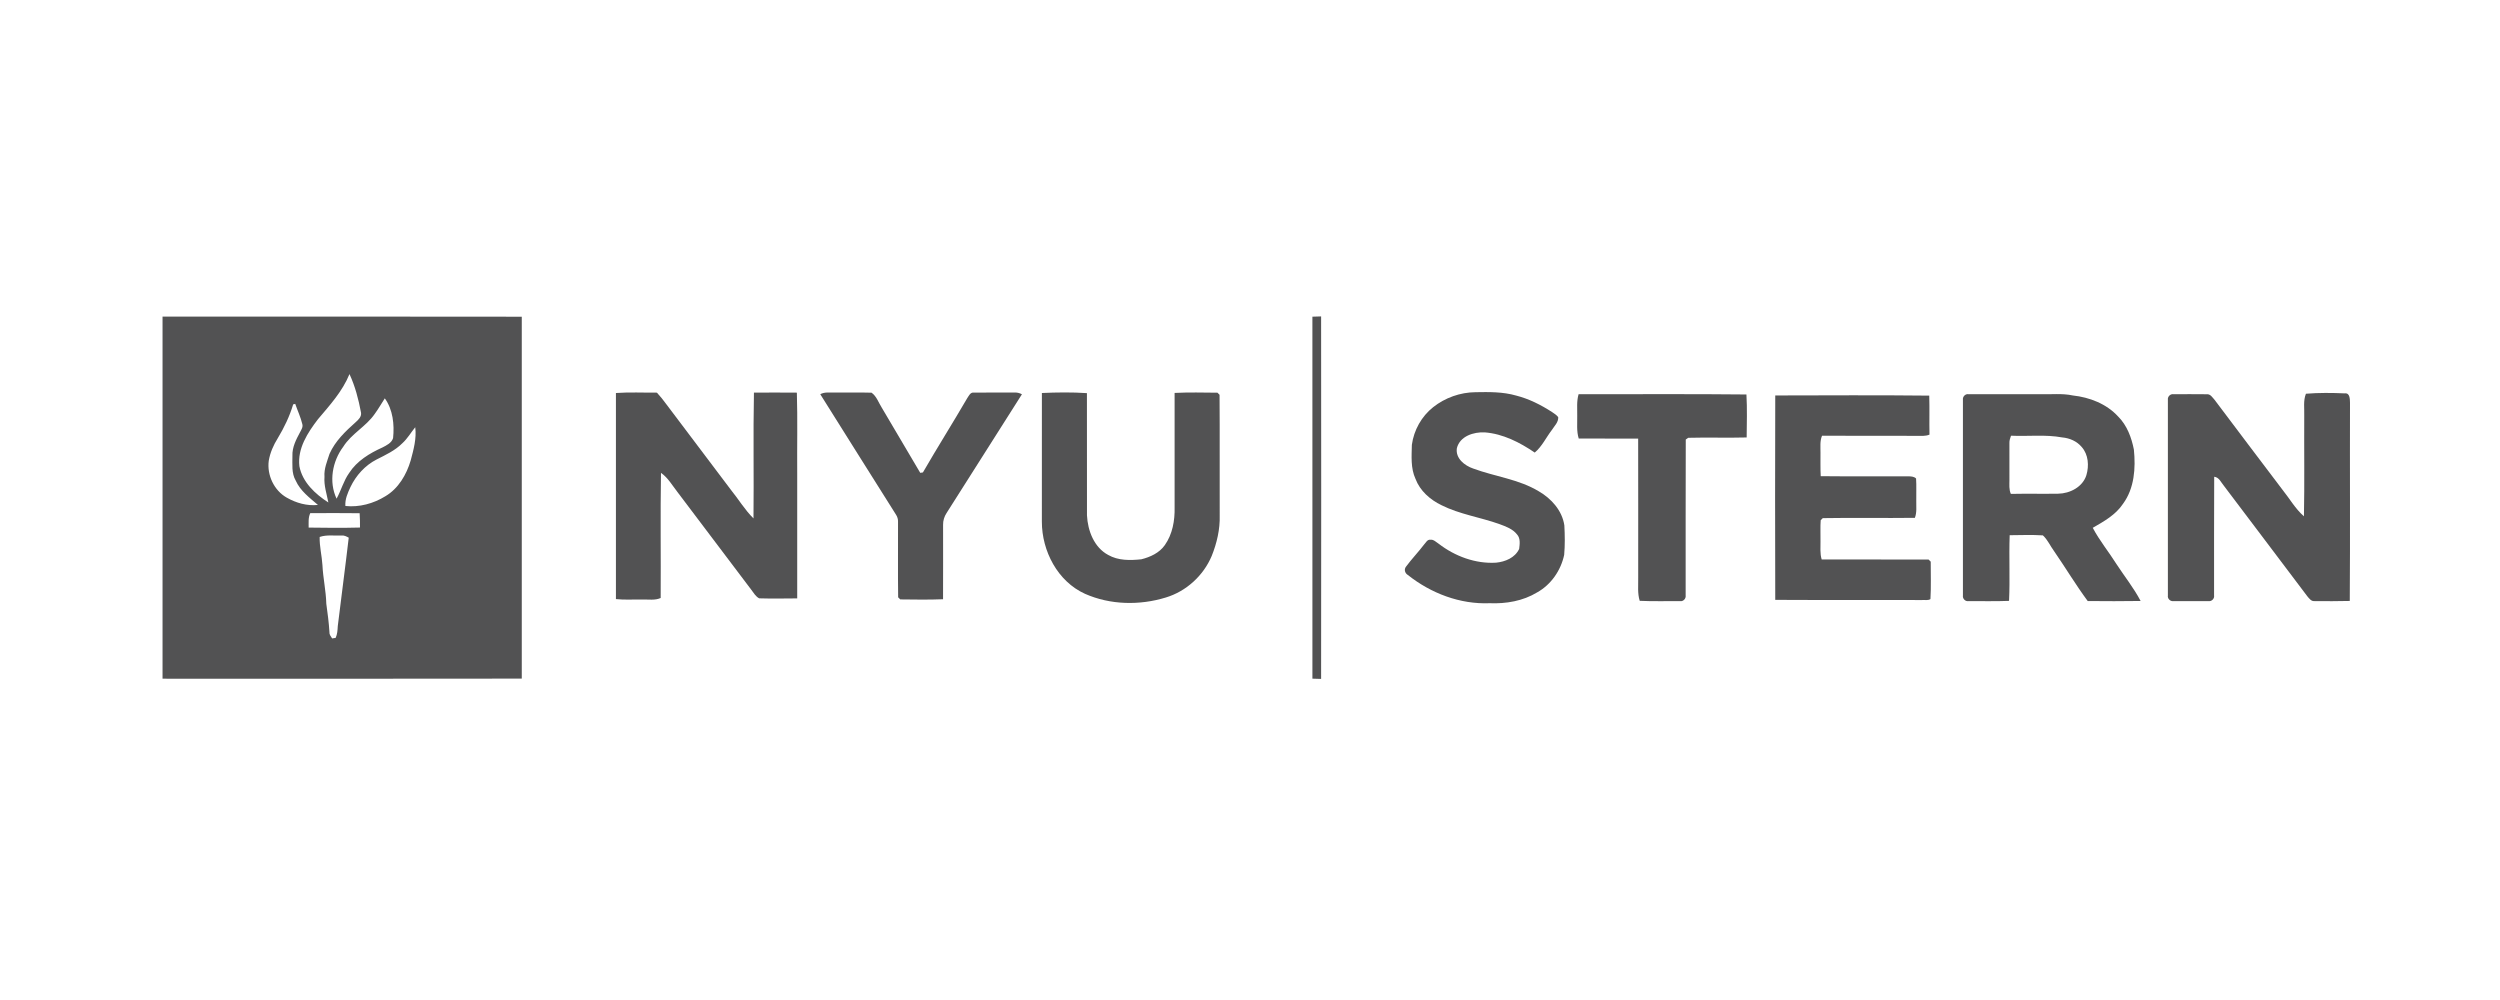 <svg width="200" height="80" viewBox="0 0 200 80" fill="none" xmlns="http://www.w3.org/2000/svg">
<path d="M13.003 25.33C22.583 25.332 32.163 25.318 41.742 25.337C41.742 34.988 41.743 44.638 41.742 54.289C32.162 54.308 22.583 54.294 13.003 54.296C13.002 44.64 13.001 34.986 13.003 25.33ZM25.432 33.545C24.613 34.613 23.785 35.885 23.951 37.296C24.192 38.574 25.22 39.526 26.269 40.199C26.14 39.517 25.903 38.849 25.959 38.143C25.908 37.5 26.173 36.908 26.361 36.31C26.812 35.285 27.642 34.499 28.463 33.766C28.68 33.572 28.938 33.328 28.881 33.006C28.684 31.95 28.411 30.902 27.959 29.926C27.398 31.307 26.38 32.422 25.432 33.545ZM29.976 33.117C29.279 34.126 28.118 34.693 27.462 35.736C26.584 36.91 26.29 38.544 26.926 39.895C27.295 39.225 27.485 38.464 27.934 37.836C28.556 36.871 29.568 36.262 30.59 35.8C30.926 35.627 31.323 35.441 31.447 35.05C31.56 33.963 31.436 32.776 30.785 31.867C30.515 32.284 30.268 32.717 29.976 33.117ZM23.454 32.349C23.168 33.304 22.735 34.205 22.222 35.056C21.876 35.609 21.608 36.215 21.5 36.862C21.348 38.01 21.925 39.236 22.937 39.809C23.689 40.24 24.566 40.488 25.435 40.395C24.771 39.822 24.027 39.275 23.658 38.449C23.307 37.849 23.401 37.133 23.394 36.468C23.365 35.785 23.689 35.164 24.002 34.581C24.105 34.379 24.256 34.166 24.185 33.926C24.051 33.369 23.804 32.849 23.618 32.309C23.577 32.32 23.495 32.339 23.454 32.349ZM32.191 35.457C31.61 36.044 30.85 36.391 30.125 36.761C29.206 37.232 28.481 38.035 28.038 38.961C27.817 39.437 27.59 39.94 27.631 40.479C28.747 40.597 29.877 40.286 30.827 39.701C31.871 39.087 32.521 37.972 32.856 36.833C33.086 35.969 33.335 35.082 33.219 34.179C32.872 34.602 32.6 35.086 32.191 35.457ZM24.821 41.052C24.648 41.414 24.696 41.819 24.692 42.207C26.061 42.23 27.431 42.238 28.799 42.203C28.802 41.82 28.798 41.438 28.771 41.057C27.454 41.039 26.138 41.048 24.821 41.052ZM25.573 42.957C25.553 43.715 25.749 44.453 25.795 45.207C25.844 46.243 26.078 47.259 26.104 48.297C26.21 49.057 26.311 49.82 26.357 50.587C26.345 50.778 26.475 50.923 26.571 51.074C26.642 51.064 26.783 51.04 26.852 51.03C26.989 50.735 27.004 50.41 27.022 50.09C27.305 47.731 27.626 45.375 27.898 43.014C27.719 42.917 27.533 42.815 27.322 42.844C26.739 42.867 26.136 42.763 25.573 42.957Z" fill="#525253"/>
<path d="M104.992 25.334C105.223 25.326 105.456 25.318 105.689 25.313C105.699 34.979 105.699 44.647 105.689 54.313C105.456 54.307 105.224 54.3 104.993 54.293C104.995 44.639 104.996 34.987 104.992 25.334Z" fill="#525253"/>
<path d="M184.474 31.499C185.504 31.413 186.545 31.425 187.577 31.47C187.999 31.414 187.991 31.934 188 32.223C187.983 37.507 188.02 42.791 187.982 48.076C187.039 48.103 186.096 48.093 185.155 48.088C184.896 48.114 184.736 47.877 184.588 47.706C182.37 44.752 180.131 41.812 177.91 38.861C177.681 38.591 177.531 38.183 177.136 38.14C177.113 41.307 177.134 44.475 177.126 47.642C177.17 47.894 176.926 48.129 176.68 48.09C175.745 48.093 174.811 48.093 173.879 48.09C173.629 48.128 173.385 47.895 173.431 47.642C173.431 42.423 173.43 37.204 173.431 31.984C173.392 31.736 173.629 31.495 173.879 31.536C174.768 31.536 175.659 31.527 176.55 31.54C176.839 31.515 176.999 31.806 177.171 31.992C178.972 34.382 180.771 36.774 182.581 39.157C183.159 39.872 183.616 40.695 184.315 41.305C184.369 38.625 184.323 35.942 184.339 33.26C184.36 32.672 184.249 32.06 184.474 31.499Z" fill="#525253"/>
<path d="M49.274 31.441C50.365 31.362 51.46 31.42 52.553 31.411C52.829 31.718 53.094 32.037 53.334 32.375C55.041 34.643 56.752 36.907 58.461 39.172C59.077 39.931 59.581 40.783 60.279 41.473C60.317 38.118 60.248 34.762 60.315 31.409C61.459 31.404 62.604 31.4 63.749 31.411C63.815 33.567 63.758 35.727 63.777 37.885C63.777 41.214 63.776 44.543 63.777 47.872C62.763 47.878 61.747 47.899 60.734 47.867C60.448 47.719 60.285 47.416 60.094 47.169C58.127 44.563 56.16 41.956 54.19 39.353C53.777 38.825 53.438 38.22 52.879 37.828C52.823 41.163 52.876 44.502 52.854 47.839C52.395 48.048 51.884 47.943 51.4 47.965C50.691 47.945 49.979 48.006 49.274 47.927C49.27 42.432 49.27 36.936 49.274 31.441Z" fill="#525253"/>
<path d="M65.621 31.537C65.975 31.342 66.387 31.415 66.773 31.403C67.755 31.418 68.74 31.385 69.723 31.415C70.124 31.696 70.278 32.199 70.534 32.6C71.561 34.343 72.588 36.088 73.62 37.828C73.674 37.819 73.78 37.802 73.834 37.794C74.987 35.798 76.217 33.849 77.377 31.857C77.51 31.668 77.625 31.37 77.908 31.407C78.98 31.398 80.052 31.411 81.125 31.402C81.344 31.388 81.559 31.436 81.755 31.541C79.74 34.706 77.74 37.88 75.724 41.044C75.542 41.323 75.438 41.653 75.447 41.988C75.447 43.972 75.453 45.956 75.444 47.939C74.304 47.987 73.16 47.966 72.02 47.953C71.978 47.912 71.893 47.827 71.852 47.785C71.824 45.77 71.851 43.754 71.842 41.739C71.852 41.536 71.79 41.345 71.682 41.176C69.668 37.96 67.627 34.758 65.621 31.537Z" fill="#525253"/>
<path d="M83.351 31.441C84.549 31.386 85.758 31.37 86.954 31.451C86.96 34.711 86.951 37.972 86.958 41.232C87.02 42.452 87.522 43.788 88.652 44.394C89.456 44.856 90.416 44.838 91.309 44.743C92.024 44.563 92.751 44.233 93.186 43.609C93.803 42.737 93.994 41.633 93.968 40.583C93.966 37.534 93.964 34.483 93.968 31.434C95.108 31.377 96.254 31.406 97.395 31.416C97.437 31.459 97.522 31.542 97.564 31.583C97.59 34.797 97.564 38.012 97.576 41.227C97.609 42.34 97.349 43.449 96.936 44.478C96.272 46.053 94.898 47.309 93.262 47.801C91.167 48.445 88.818 48.399 86.802 47.506C84.611 46.516 83.347 44.081 83.349 41.733C83.348 38.302 83.346 34.871 83.351 31.441Z" fill="#525253"/>
<path d="M118.039 31.376C119.128 31.356 120.237 31.342 121.294 31.646C122.32 31.907 123.276 32.39 124.163 32.964C124.338 33.084 124.528 33.198 124.658 33.374C124.681 33.779 124.356 34.071 124.157 34.388C123.691 34.988 123.37 35.71 122.78 36.206C121.585 35.394 120.244 34.703 118.782 34.59C117.899 34.546 116.793 34.888 116.55 35.852C116.424 36.67 117.171 37.251 117.86 37.485C119.593 38.127 121.493 38.333 123.101 39.303C124.108 39.884 124.976 40.849 125.148 42.032C125.19 42.817 125.203 43.608 125.134 44.391C124.87 45.631 124.088 46.769 122.975 47.389C121.836 48.083 120.485 48.311 119.169 48.257C116.807 48.356 114.47 47.462 112.632 46.001C112.398 45.866 112.306 45.563 112.475 45.34C112.928 44.726 113.46 44.175 113.923 43.567C114.068 43.42 114.179 43.152 114.426 43.177C114.692 43.146 114.885 43.367 115.091 43.497C116.39 44.5 118.035 45.114 119.684 45.014C120.418 44.942 121.203 44.622 121.533 43.912C121.579 43.53 121.647 43.073 121.367 42.761C121.023 42.315 120.467 42.118 119.957 41.928C118.426 41.38 116.785 41.149 115.319 40.416C114.414 39.979 113.601 39.269 113.239 38.308C112.847 37.453 112.928 36.501 112.949 35.587C113.106 34.413 113.726 33.307 114.654 32.573C115.609 31.816 116.822 31.387 118.039 31.376Z" fill="#525253"/>
<path d="M126.287 31.538C130.763 31.545 135.24 31.508 139.715 31.558C139.779 32.703 139.745 33.851 139.733 34.997C138.175 35.04 136.616 34.982 135.058 35.024C135.01 35.059 134.91 35.128 134.861 35.162C134.841 39.322 134.86 43.483 134.852 47.642C134.888 47.89 134.656 48.135 134.405 48.09C133.329 48.08 132.252 48.119 131.177 48.066C130.992 47.472 131.067 46.848 131.056 46.237C131.054 42.522 131.063 38.806 131.053 35.09C129.468 35.077 127.883 35.096 126.298 35.081C126.113 34.49 126.191 33.868 126.178 33.26C126.184 32.684 126.123 32.099 126.287 31.538Z" fill="#525253"/>
<path d="M157.034 31.983C156.997 31.736 157.227 31.491 157.48 31.536C159.399 31.533 161.318 31.536 163.237 31.535C164.098 31.563 164.971 31.454 165.821 31.637C167.164 31.782 168.522 32.306 169.451 33.321C170.161 34.029 170.522 35.001 170.711 35.969C170.86 37.451 170.754 39.063 169.842 40.303C169.256 41.189 168.315 41.71 167.421 42.225C167.96 43.25 168.703 44.148 169.318 45.127C169.959 46.112 170.703 47.033 171.249 48.078C169.838 48.102 168.426 48.096 167.017 48.083C166.067 46.798 165.244 45.422 164.336 44.106C164.027 43.688 163.814 43.181 163.43 42.83C162.546 42.773 161.658 42.811 160.774 42.817C160.709 44.567 160.809 46.321 160.723 48.07C159.643 48.114 158.561 48.084 157.481 48.09C157.227 48.135 156.994 47.891 157.034 47.642C157.032 42.423 157.032 37.202 157.034 31.983ZM160.881 34.856C160.819 35.046 160.742 35.236 160.753 35.439C160.751 36.427 160.759 37.414 160.754 38.401C160.754 38.774 160.71 39.162 160.868 39.512C162.129 39.484 163.39 39.517 164.652 39.496C165.59 39.483 166.612 38.962 166.91 38.017C167.135 37.268 167.076 36.362 166.534 35.758C166.151 35.297 165.57 35.047 164.983 34.995C163.629 34.745 162.246 34.922 160.881 34.856Z" fill="#525253"/>
<path d="M142.02 31.637C146.126 31.63 150.234 31.604 154.34 31.65C154.371 32.69 154.337 33.729 154.359 34.769C154.049 34.906 153.705 34.862 153.379 34.867C150.84 34.857 148.302 34.878 145.763 34.857C145.581 35.289 145.645 35.761 145.639 36.215C145.644 36.842 145.623 37.468 145.658 38.094C148.018 38.122 150.378 38.094 152.736 38.107C152.924 38.116 153.145 38.132 153.286 38.281C153.327 38.876 153.289 39.474 153.302 40.069C153.292 40.524 153.359 40.994 153.19 41.427C150.735 41.459 148.278 41.408 145.823 41.451C145.781 41.494 145.698 41.576 145.656 41.618C145.615 42.171 145.65 42.727 145.64 43.281C145.647 43.774 145.588 44.279 145.736 44.759C148.587 44.766 151.438 44.752 154.289 44.765C154.331 44.806 154.416 44.891 154.458 44.933C154.454 45.93 154.496 46.931 154.435 47.927C154.232 48.056 153.98 47.981 153.758 48.003C149.846 47.986 145.932 48.013 142.02 47.989C142.004 42.538 142.003 37.088 142.02 31.637Z" fill="#525253"/>
</svg>
